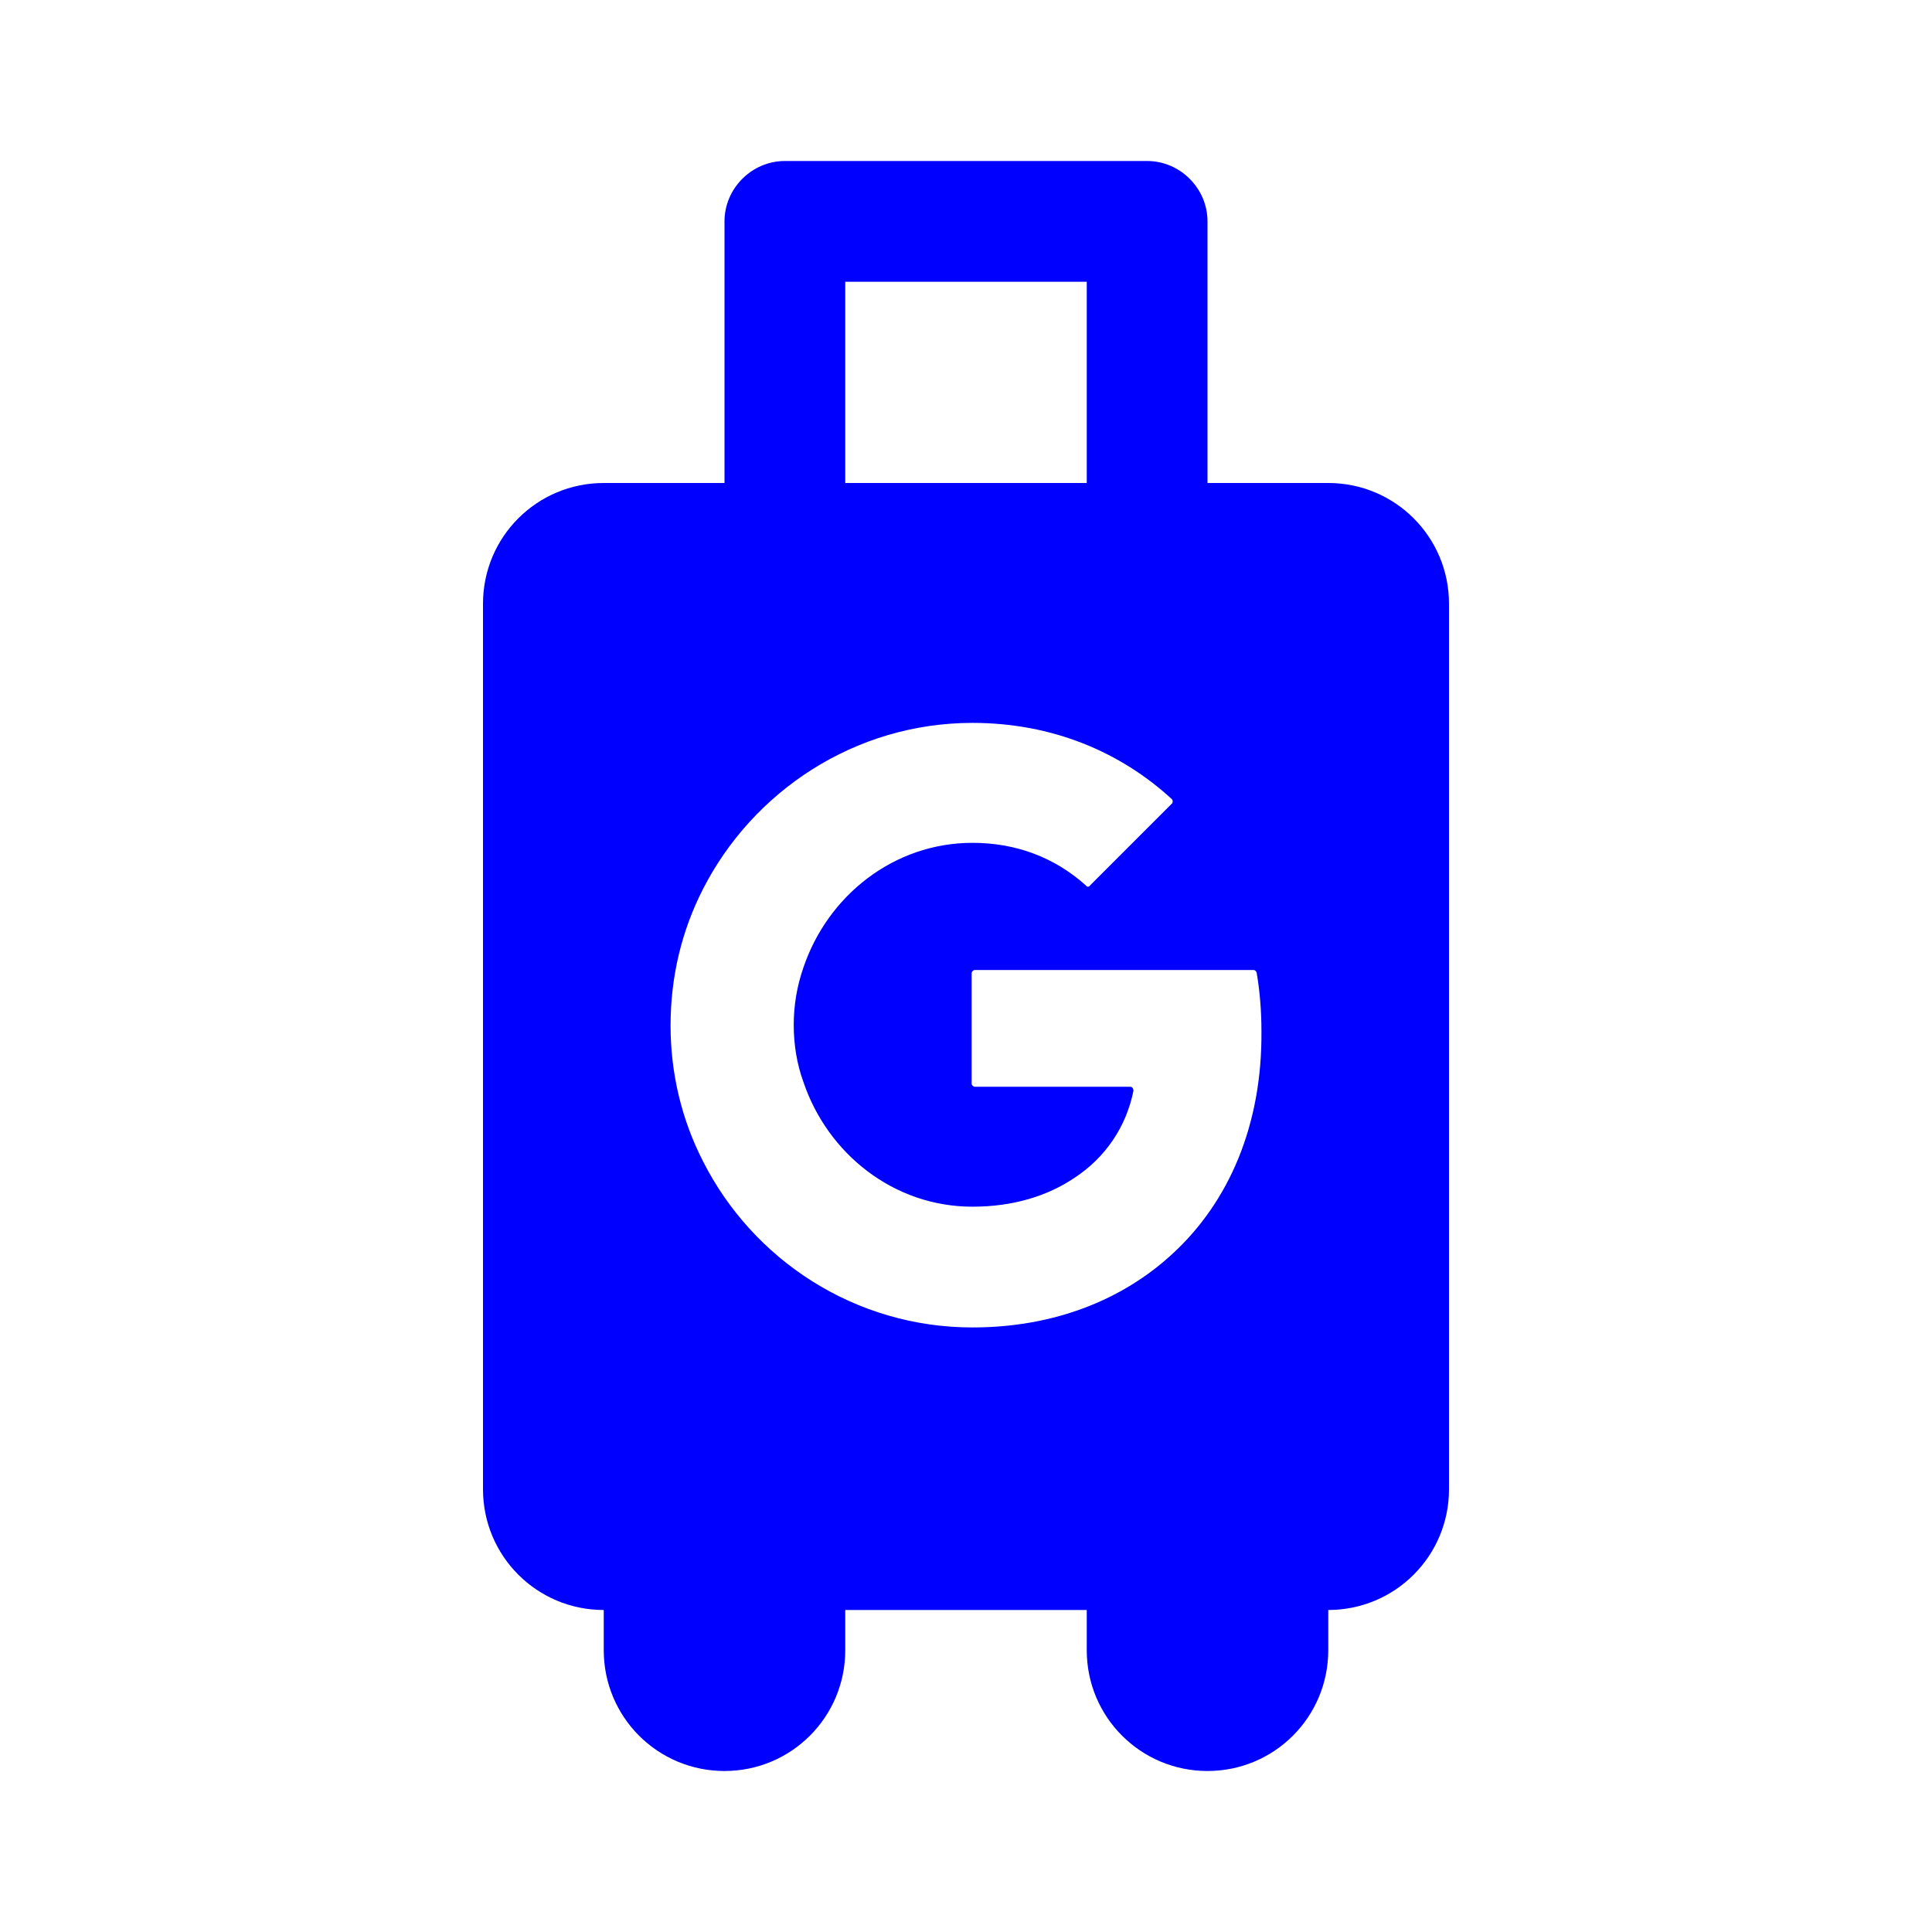 <svg
  xmlns="http://www.w3.org/2000/svg"
  enable-background="new 0 0 24 24"
  height="18"
  viewBox="0 0 24 24"
  width="18"
  focusable="false"
>
  <g>
    <rect fill="none" height="24" width="24"></rect>
    <path
      fill="blue"
      d="M16.5,6H15l0-3.25C15,2.34,14.66,2,14.25,2h-4.5C9.34,2,9,2.34,9,2.75V6H7.5C6.67,6,6,6.67,6,7.5v11 C6,19.33,6.67,20,7.5,20v0.5C7.5,21.33,8.17,22,9,22s1.5-0.67,1.5-1.5V20h3v0.5c0,0.83,0.67,1.5,1.5,1.5s1.5-0.67,1.5-1.5V20 c0.83,0,1.5-0.67,1.5-1.5v-11C18,6.67,17.33,6,16.5,6z M10.5,3.5h3V6h-3V3.5z M14.56,15.58c-0.62,0.57-1.47,0.91-2.48,0.91 c-1.46,0-2.73-0.84-3.35-2.07c-0.26-0.51-0.4-1.08-0.4-1.68c0-0.61,0.14-1.18,0.4-1.69c0.62-1.22,1.89-2.07,3.35-2.07 c0.99,0,1.84,0.36,2.48,0.95c0.01,0.01,0.01,0.04,0,0.05L13.54,11c-0.01,0.02-0.04,0.02-0.05,0c-0.39-0.35-0.87-0.53-1.41-0.53 c-0.98,0-1.8,0.66-2.1,1.55c-0.08,0.23-0.12,0.47-0.12,0.71c0,0.25,0.04,0.49,0.12,0.71c0.3,0.89,1.12,1.55,2.1,1.55 c0.5,0,0.93-0.13,1.27-0.36c0.38-0.25,0.64-0.63,0.73-1.08c0-0.02-0.01-0.05-0.04-0.05h-1.93c-0.02,0-0.04-0.02-0.04-0.04v-1.37 c0-0.02,0.02-0.04,0.04-0.04h3.46c0.02,0,0.03,0.01,0.04,0.03c0.04,0.23,0.06,0.48,0.06,0.73C15.68,13.97,15.27,14.93,14.56,15.58z"
    ></path>
  </g>
</svg>

